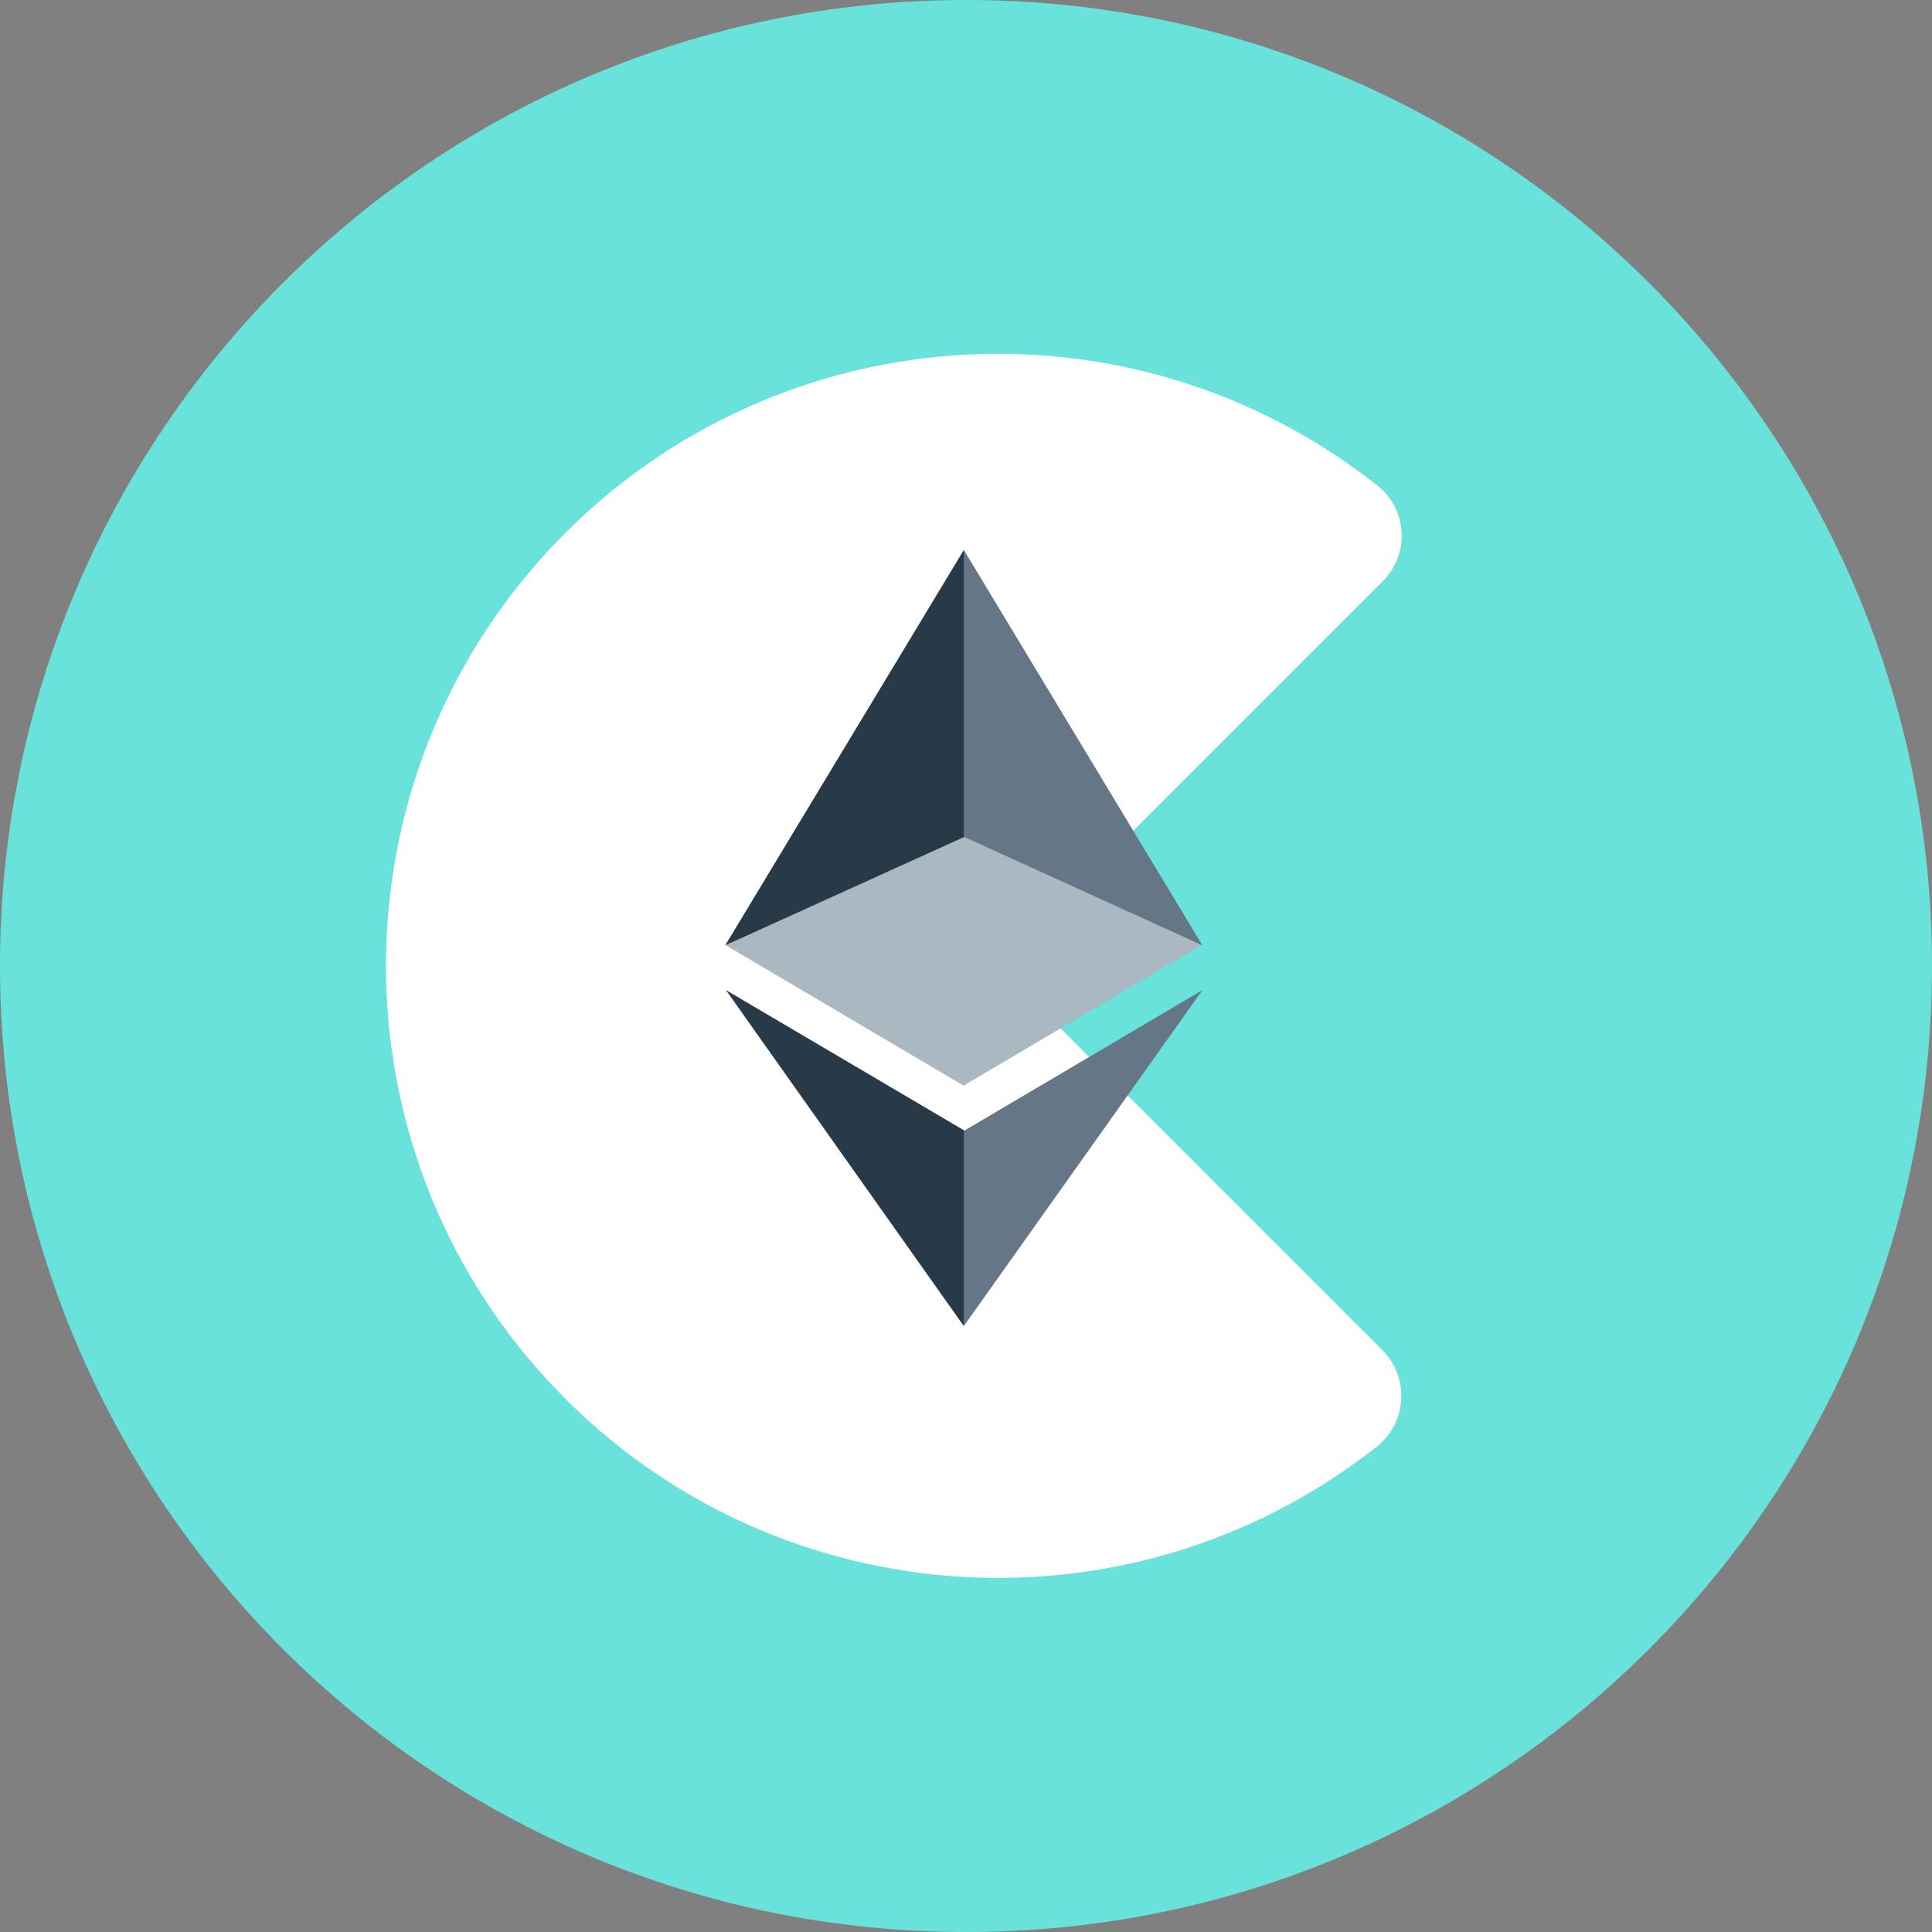 <?xml version="1.0" encoding="UTF-8"?>
<svg width="32px" height="32px" viewBox="0 0 32 32" version="1.1" xmlns="http://www.w3.org/2000/svg" xmlns:xlink="http://www.w3.org/1999/xlink">
    <rect x="0" y="0" width="32" height="32" fill="#808080" stroke="none"/>
    <!-- Generator: Sketch 57.1 (83088) - https://sketch.com -->
    <title>creth2</title>
    <desc>Created with Sketch.</desc>
    <g id="creth2" stroke="none" stroke-width="1" fill="none" fill-rule="evenodd">
        <path d="M16,32 C24.837,32 32,24.837 32,16 C32,7.163 24.837,0 16,0 C7.163,0 0,7.163 0,16 C0,24.837 7.163,32 16,32 Z" id="Oval" fill="#69E2DC" fill-rule="nonzero"></path>
        <g transform="translate(6.393, 5.86)" fill-rule="nonzero">
            <path d="M10.895,10.895 L16.506,16.506 C16.723,16.724 16.836,17.025 16.815,17.332 C16.795,17.639 16.643,17.923 16.399,18.11 C12.238,21.379 6.262,20.897 2.678,17.003 C-0.905,13.109 -0.891,7.113 2.711,3.237 C6.314,-0.64 12.292,-1.093 16.438,2.196 C16.67,2.386 16.81,2.667 16.823,2.968 C16.837,3.268 16.721,3.56 16.506,3.77 L10.891,9.385 C10.792,9.484 10.714,9.601 10.661,9.731 C10.606,9.866 10.579,10.011 10.58,10.157 C10.578,10.304 10.607,10.449 10.665,10.584 C10.717,10.714 10.796,10.831 10.895,10.929 L10.895,10.895 Z" id="Path" fill="#FFFFFF"></path>
            <g id="eth" transform="translate(5.607, 3.14)">
                <polygon id="Path" fill="#AAB8C1" points="3.964 8.979 7.916 6.646 3.224 4.192"></polygon>
                <polygon id="Path" fill="#AAB8C1" points="0.024 6.658 3.976 8.991 3.976 4.69"></polygon>
                <polygon id="Path" fill="#283947" points="3.964 0.109 0.012 6.658 5.182 4.313"></polygon>
                <polygon id="Path" fill="#657786" points="3.964 0.109 3.964 4.86 7.916 6.658"></polygon>
                <polygon id="Path" fill="#283947" points="3.964 12.964 4.478 10.023 0.024 7.399"></polygon>
                <polygon id="Path" fill="#657786" points="3.964 9.732 3.964 12.964 7.916 7.399"></polygon>
            </g>
        </g>
    </g>
</svg>